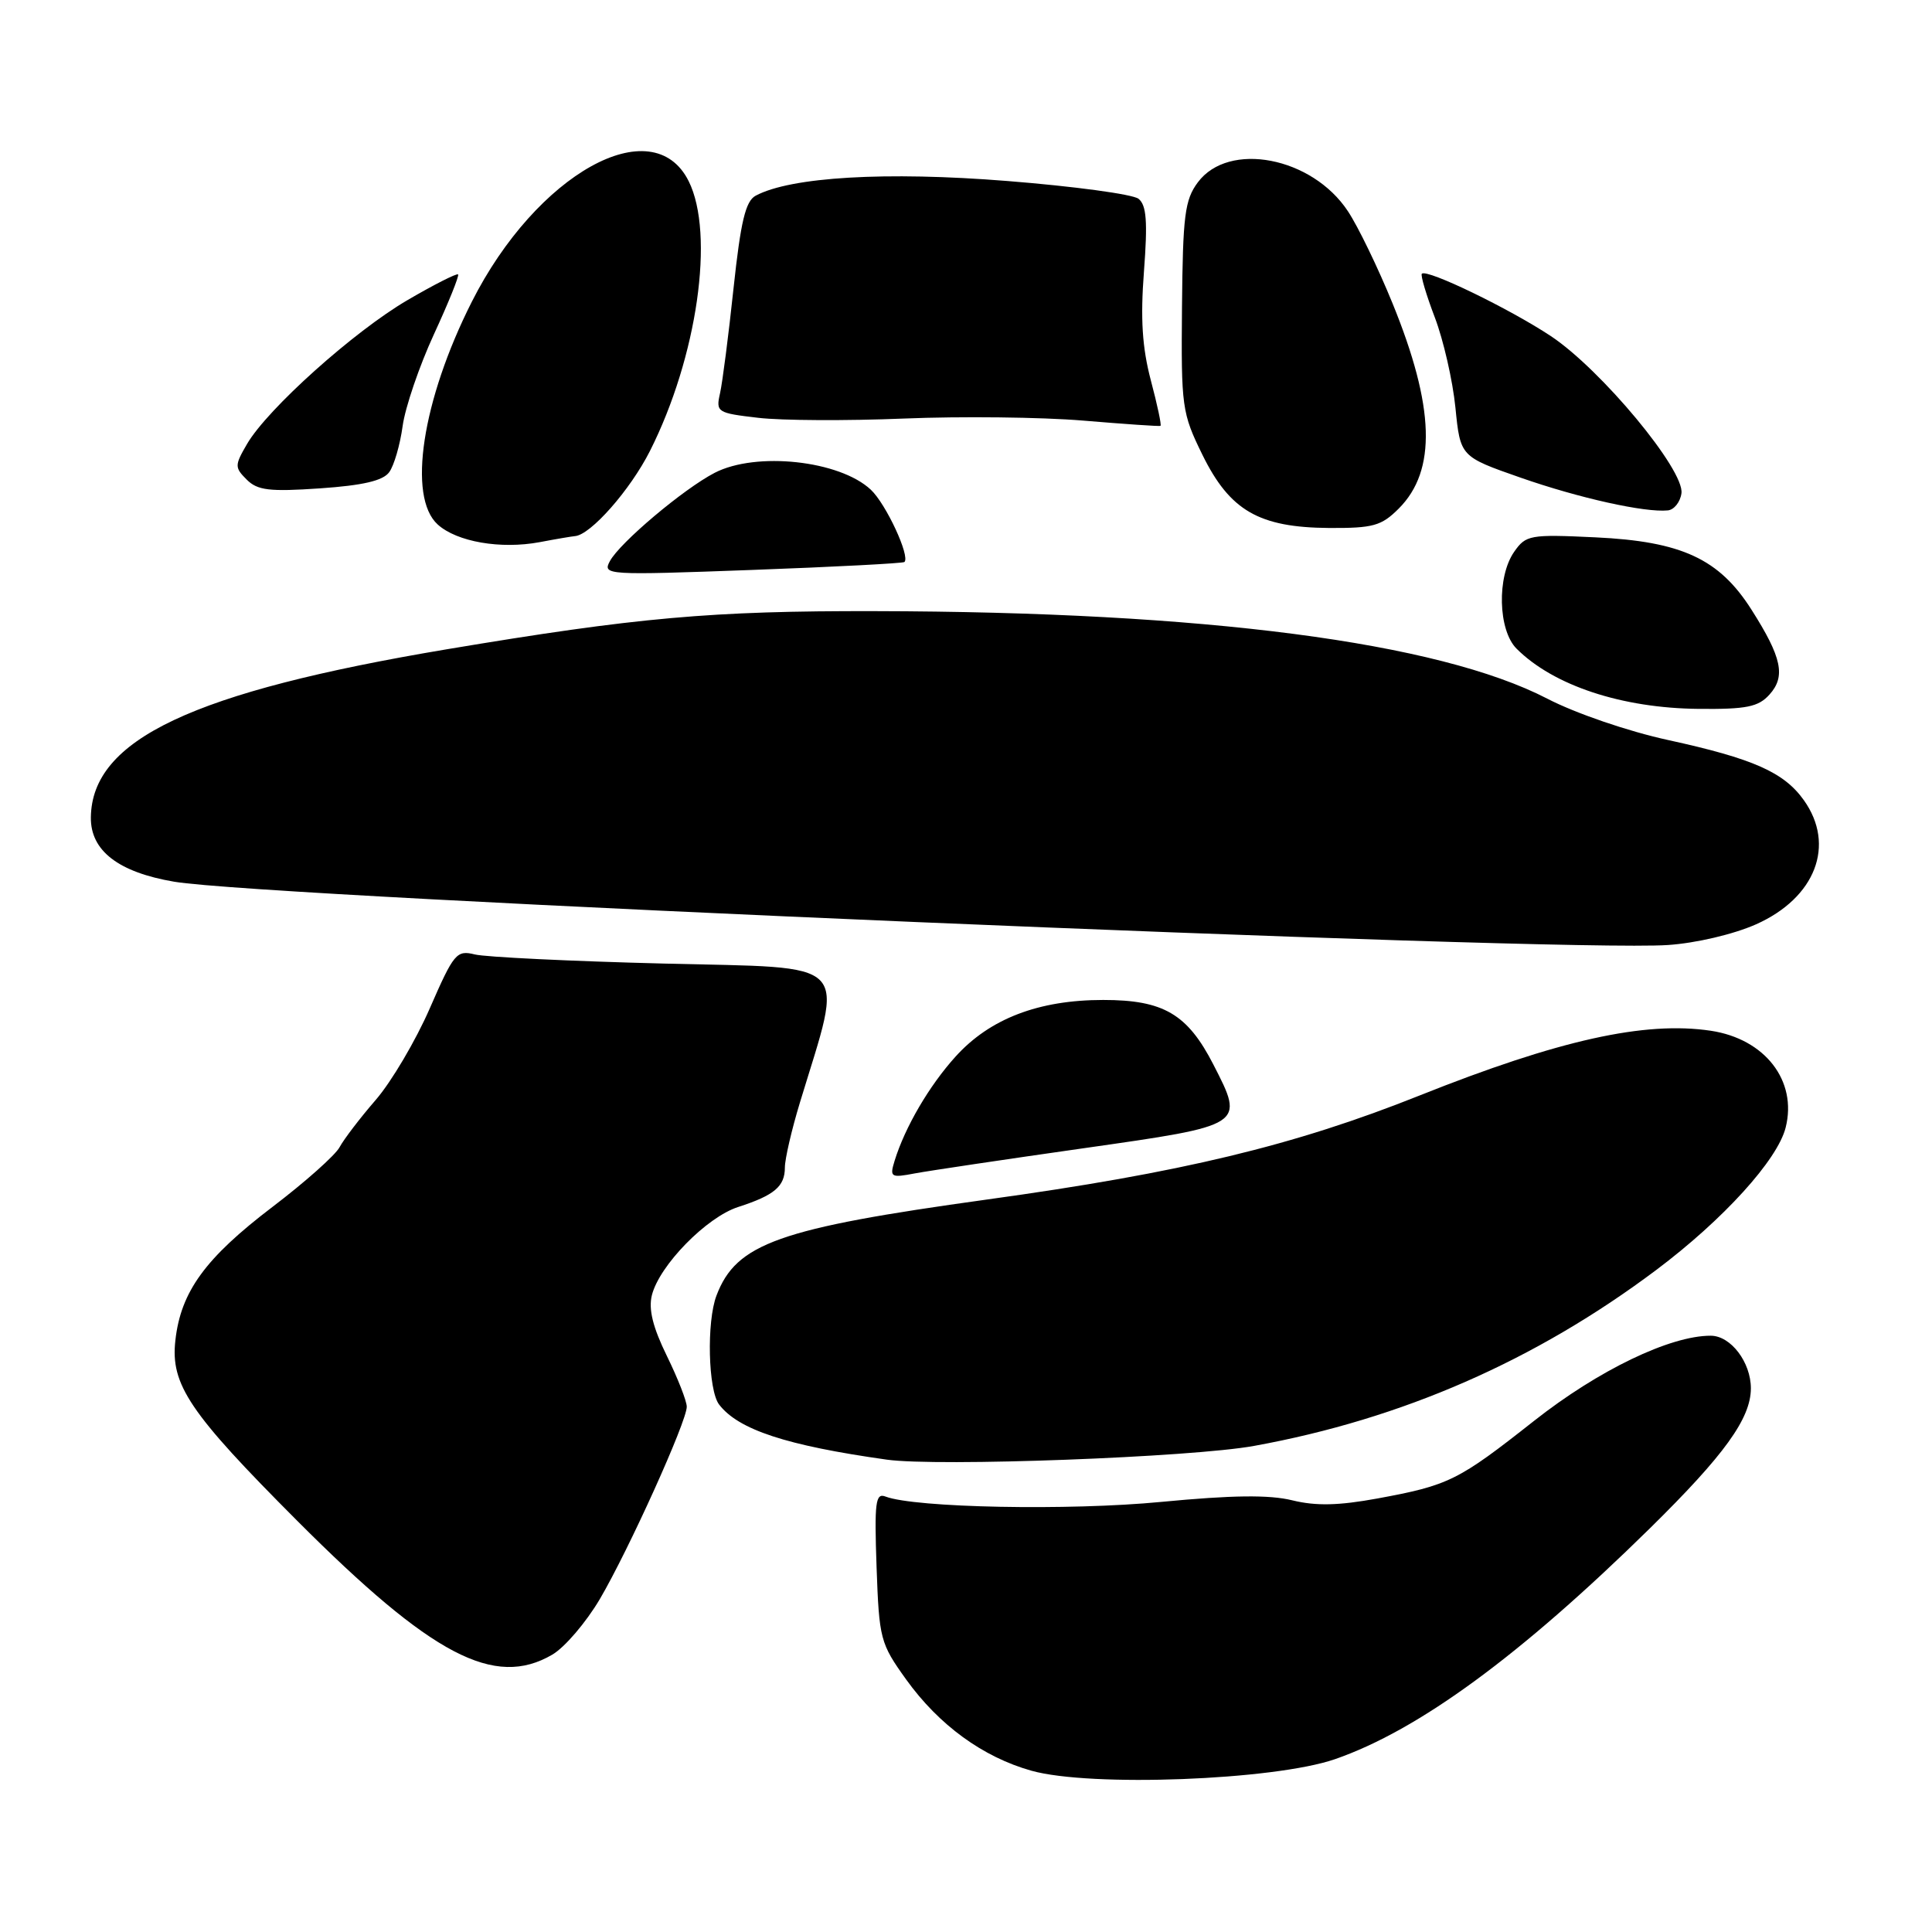 <?xml version="1.0" encoding="UTF-8" standalone="no"?>
<!DOCTYPE svg PUBLIC "-//W3C//DTD SVG 1.1//EN" "http://www.w3.org/Graphics/SVG/1.1/DTD/svg11.dtd" >
<svg xmlns="http://www.w3.org/2000/svg" xmlns:xlink="http://www.w3.org/1999/xlink" version="1.1" viewBox="0 0 256 256">
 <g >
 <path fill="currentColor"
d=" M 176.89 233.10 C 187.97 229.26 201.48 219.36 218.63 202.50 C 228.49 192.80 231.99 187.96 232.00 183.97 C 232.00 180.50 229.34 177.00 226.69 176.99 C 221.31 176.97 211.78 181.56 203.26 188.28 C 193.20 196.21 192.00 196.81 182.50 198.56 C 177.36 199.50 174.37 199.57 171.23 198.80 C 168.17 198.05 163.28 198.11 153.87 199.01 C 141.64 200.19 121.22 199.79 117.33 198.30 C 116.01 197.79 115.85 199.05 116.15 207.64 C 116.49 217.19 116.64 217.76 120.07 222.54 C 124.41 228.58 130.23 232.82 136.67 234.63 C 144.48 236.82 168.79 235.90 176.89 233.10 Z  M 73.18 219.25 C 74.83 218.29 77.66 214.97 79.48 211.89 C 83.32 205.34 91.00 188.36 91.00 186.40 C 91.00 185.65 89.81 182.62 88.36 179.66 C 86.50 175.86 85.91 173.48 86.38 171.61 C 87.38 167.66 93.62 161.28 97.82 159.93 C 102.61 158.38 104.00 157.21 104.00 154.70 C 104.00 153.57 104.90 149.68 106.00 146.07 C 111.84 126.85 113.26 128.31 88.06 127.68 C 75.65 127.37 64.34 126.82 62.92 126.47 C 60.50 125.87 60.14 126.30 56.95 133.61 C 55.09 137.88 51.86 143.35 49.79 145.74 C 47.71 148.14 45.55 150.97 44.99 152.02 C 44.42 153.08 40.42 156.64 36.08 159.94 C 27.20 166.70 23.96 171.15 23.24 177.59 C 22.57 183.47 25.09 187.19 39.40 201.53 C 57.22 219.38 65.52 223.73 73.18 219.25 Z  M 166.17 191.59 C 185.77 188.03 203.44 180.30 219.47 168.27 C 228.34 161.61 235.54 153.69 236.61 149.40 C 238.17 143.21 233.87 137.66 226.69 136.58 C 217.93 135.27 206.55 137.80 188.10 145.16 C 171.50 151.79 156.53 155.39 130.73 158.95 C 103.21 162.76 97.56 164.76 94.94 171.66 C 93.61 175.14 93.83 184.19 95.28 186.10 C 97.83 189.44 104.21 191.54 117.50 193.41 C 124.21 194.36 157.89 193.10 166.17 191.59 Z  M 143.57 152.15 C 165.03 149.09 164.93 149.16 160.78 141.06 C 157.34 134.36 154.17 132.50 146.18 132.50 C 137.62 132.50 131.15 134.98 126.61 140.01 C 123.12 143.87 119.92 149.34 118.54 153.81 C 117.87 155.99 118.03 156.09 121.23 155.48 C 123.11 155.13 133.16 153.63 143.57 152.15 Z  M 232.68 122.48 C 240.56 118.97 243.26 111.98 239.02 106.03 C 236.39 102.33 232.31 100.52 221.04 98.06 C 215.75 96.91 208.77 94.52 205.03 92.58 C 190.55 85.09 159.65 81.06 115.99 80.98 C 94.23 80.93 84.43 81.81 59.22 86.03 C 25.51 91.69 12.17 97.98 12.04 108.30 C 11.98 112.71 15.67 115.57 23.07 116.83 C 35.37 118.92 206.70 126.19 221.00 125.22 C 224.74 124.97 229.70 123.80 232.68 122.48 Z  M 234.46 92.04 C 236.64 89.63 236.11 87.12 232.09 80.80 C 227.80 74.04 222.83 71.74 211.39 71.20 C 202.73 70.79 202.19 70.89 200.64 73.11 C 198.33 76.41 198.50 83.50 200.95 85.95 C 205.84 90.84 214.91 93.84 225.10 93.93 C 231.42 93.99 232.99 93.67 234.46 92.04 Z  M 119.84 74.47 C 120.63 73.73 117.41 66.79 115.39 64.89 C 111.25 61.01 100.20 59.81 94.70 62.65 C 90.58 64.78 82.12 71.91 80.81 74.36 C 79.82 76.20 80.36 76.23 99.65 75.52 C 110.57 75.12 119.65 74.64 119.84 74.47 Z  M 76.17 71.04 C 78.24 70.91 83.50 64.94 86.12 59.76 C 92.39 47.33 94.74 30.99 91.25 24.00 C 86.48 14.45 71.08 23.02 62.51 40.00 C 55.92 53.05 53.97 65.85 58.00 69.50 C 60.54 71.80 66.34 72.80 71.50 71.84 C 73.70 71.42 75.80 71.07 76.17 71.04 Z  M 185.34 67.39 C 190.38 62.35 190.12 53.94 184.52 40.20 C 182.60 35.49 179.94 29.99 178.60 27.98 C 173.85 20.79 162.81 18.67 158.72 24.16 C 156.99 26.48 156.73 28.55 156.62 40.66 C 156.50 53.95 156.61 54.73 159.33 60.27 C 162.97 67.67 166.82 69.89 176.11 69.96 C 181.94 69.99 183.04 69.69 185.34 67.39 Z  M 222.80 65.37 C 223.24 62.30 212.16 48.96 205.49 44.53 C 199.99 40.89 189.07 35.60 188.40 36.27 C 188.21 36.46 188.98 39.07 190.12 42.06 C 191.26 45.05 192.49 50.42 192.85 54.00 C 193.50 60.50 193.50 60.50 201.48 63.29 C 209.23 66.00 217.96 67.94 221.00 67.63 C 221.82 67.55 222.64 66.53 222.80 65.37 Z  M 51.57 62.57 C 52.21 61.70 53.01 58.95 53.35 56.46 C 53.69 53.97 55.56 48.50 57.49 44.31 C 59.43 40.11 60.87 36.54 60.70 36.36 C 60.52 36.19 57.50 37.72 53.99 39.77 C 46.90 43.91 35.46 54.17 32.74 58.82 C 31.08 61.67 31.08 61.94 32.69 63.55 C 34.12 64.98 35.70 65.17 42.41 64.71 C 48.08 64.32 50.75 63.70 51.57 62.57 Z  M 152.49 50.39 C 151.35 46.06 151.10 42.24 151.58 35.97 C 152.08 29.36 151.92 27.19 150.86 26.34 C 150.11 25.74 142.27 24.68 133.43 23.98 C 117.39 22.70 104.78 23.44 100.13 25.93 C 98.79 26.65 98.15 29.33 97.20 38.17 C 96.54 44.40 95.73 50.67 95.41 52.10 C 94.84 54.61 95.02 54.73 100.45 55.36 C 103.54 55.73 112.24 55.77 119.78 55.46 C 127.33 55.15 138.00 55.27 143.50 55.73 C 149.00 56.19 153.62 56.51 153.77 56.43 C 153.93 56.35 153.35 53.63 152.49 50.39 Z "/>
</g>
</svg>